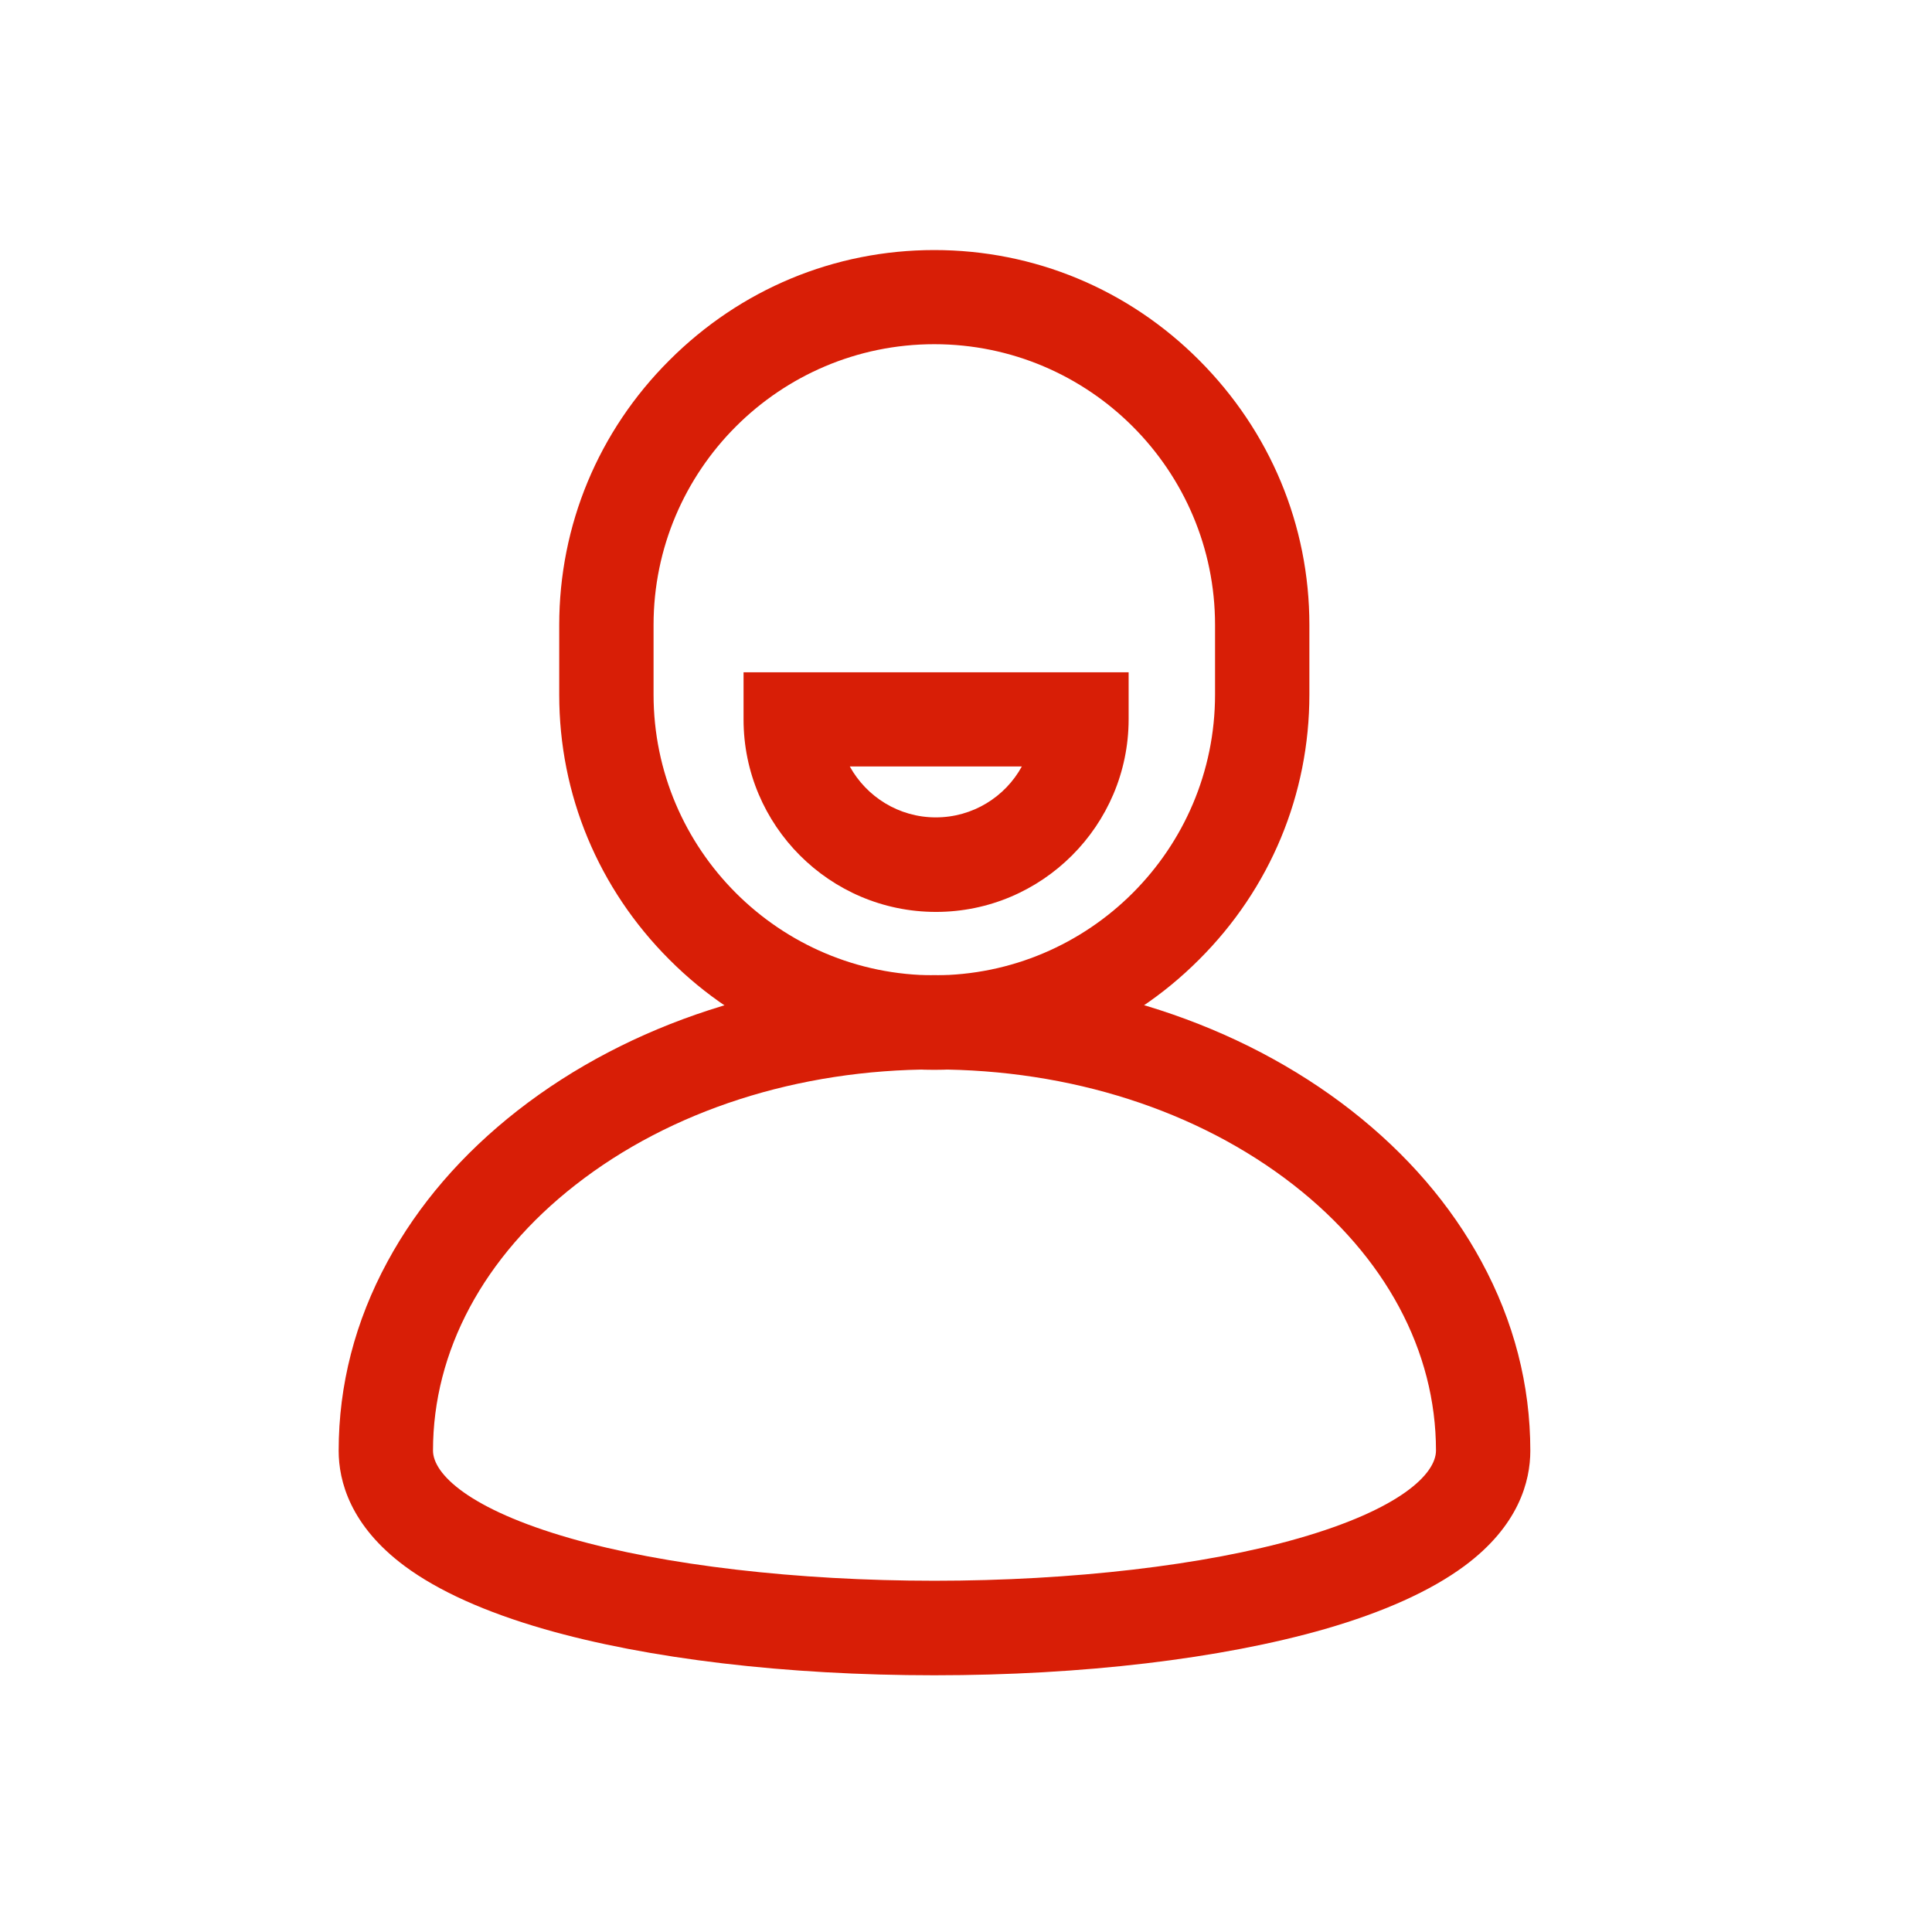 <?xml version="1.0" standalone="no"?><!DOCTYPE svg PUBLIC "-//W3C//DTD SVG 1.1//EN" "http://www.w3.org/Graphics/SVG/1.1/DTD/svg11.dtd"><svg class="icon" width="200px" height="200.00px" viewBox="0 0 1024 1024" version="1.1" xmlns="http://www.w3.org/2000/svg"><path fill="#d81e06" d="M495.2 567.033c-52.9 0-102.8-20.7-140.4-58.4-37.7-37.7-58.4-87.5-58.4-140.4V331.333c0-52.9 20.7-102.8 58.4-140.4 37.7-37.7 87.5-58.4 140.4-58.4s102.8 20.7 140.4 58.4S694 278.333 694 331.233v36.9c0 52.9-20.7 102.8-58.4 140.4-37.6 37.7-87.5 58.5-140.4 58.5z m0-384.6c-82.1 0-148.8 66.8-148.8 148.8v36.9c0 82.1 66.8 148.8 148.8 148.8S644 450.233 644 368.133v-36.9c0-82-66.7-148.8-148.8-148.8z"  /><path fill="#d81e06" d="M495.2 887.933c-78.4 0-151.9-8.7-206.8-24.5-31.2-9-56.1-20.2-73.8-33.3-29-21.5-35.1-45.2-35.1-61.2 0-34.9 8.7-68.6 25.9-100.3 16.3-30.1 39.5-57 68.9-80 59.3-46.3 137.8-71.8 221-71.8s161.7 25.5 221 71.8c29.4 23 52.6 49.9 68.9 80 17.2 31.7 25.9 65.4 25.9 100.3 0 16.1-6.1 39.8-35.1 61.2-17.8 13.1-42.6 24.3-73.8 33.3-55.1 15.8-128.6 24.5-207 24.5z m0-321.1c-72.1 0-139.7 21.7-190.2 61.2-48.7 38-75.5 88.1-75.5 140.8 0 12.4 19.1 31.1 72.8 46.5 49.8 14.3 120.2 22.5 193 22.5s143.2-8.2 193-22.5c53.7-15.4 72.8-34.1 72.8-46.5 0-52.8-26.8-102.8-75.5-140.8-50.7-39.5-118.3-61.2-190.4-61.2zM496.1 483.333c-56.3 0-102-45.8-102-102v-25h204.1v25c-0.1 56.2-45.9 102-102.1 102z m-45.7-77.1c8.9 16.1 26 27 45.6 27s36.8-10.9 45.6-27h-91.2z"  /></svg>